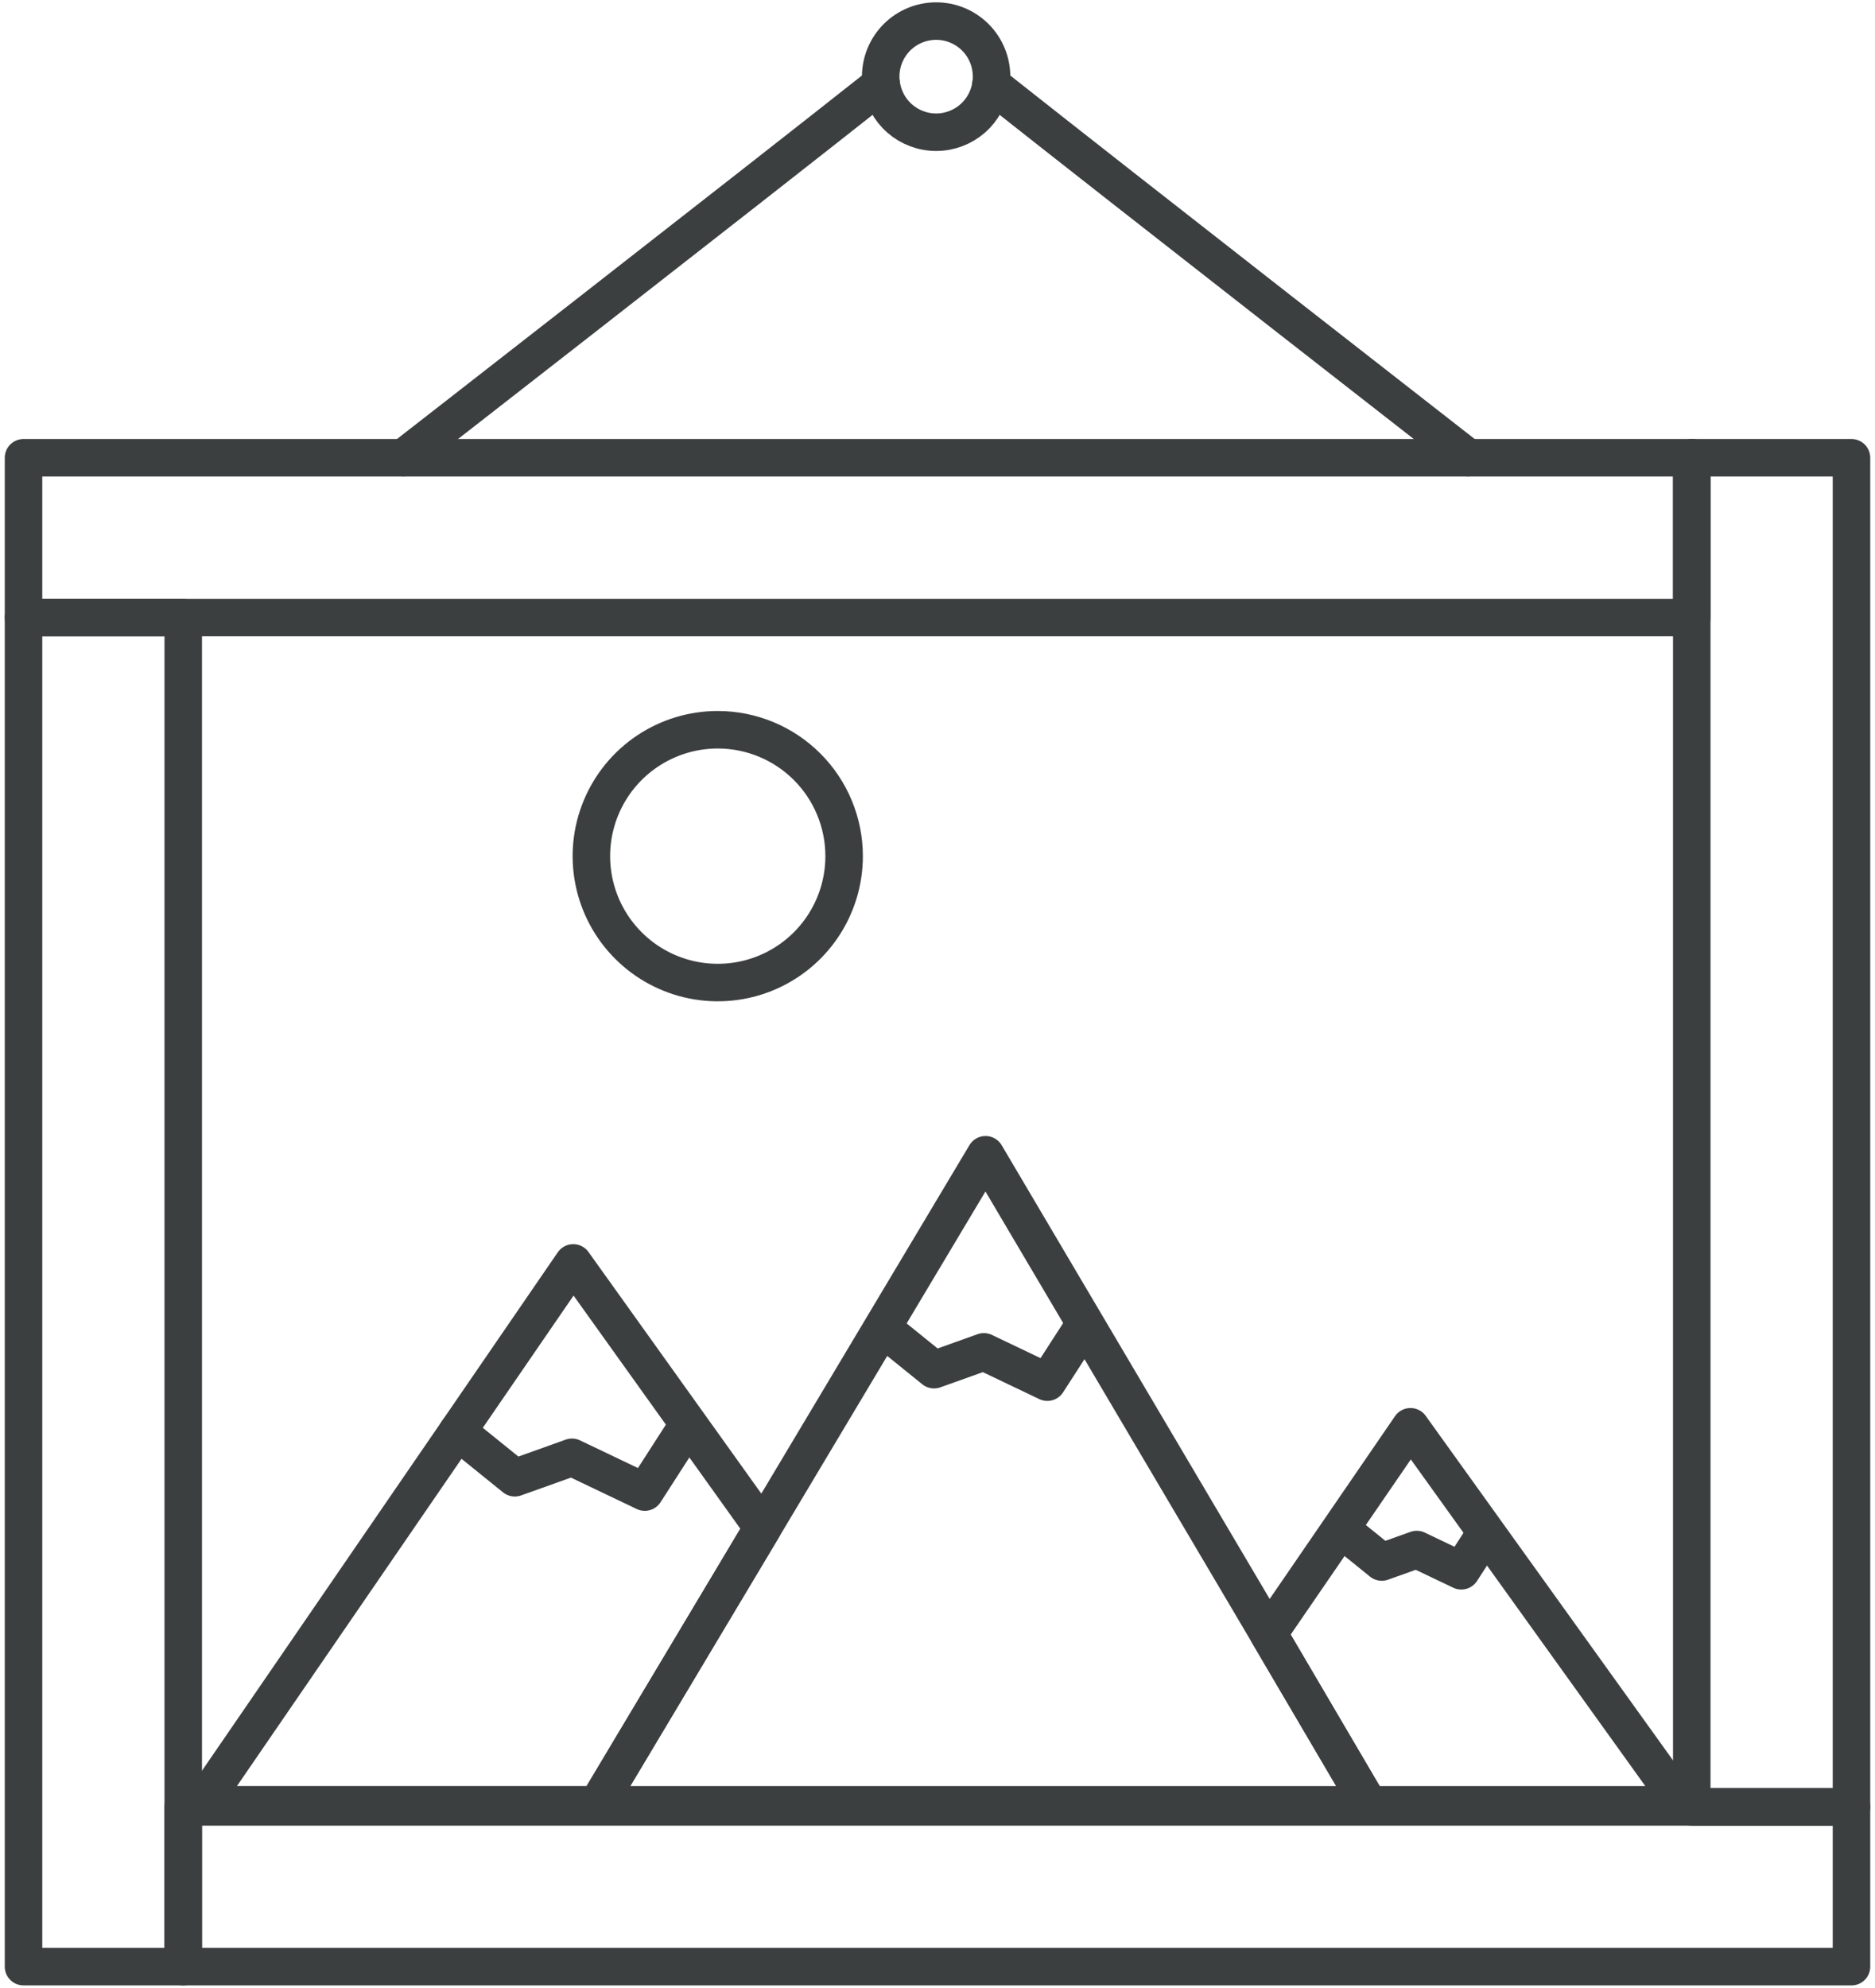 <svg width="100" height="106" viewBox="0 0 100 106" fill="none" xmlns="http://www.w3.org/2000/svg">
<path d="M90.227 24.408H1.254V32.928H90.227V24.408Z" stroke="#3C3F40" stroke-width="2" stroke-linecap="round" stroke-linejoin="round"/>
<path d="M98.746 96.343H9.773V104.862H98.746V96.343Z" stroke="#3C3F40" stroke-width="2" stroke-linecap="round" stroke-linejoin="round"/>
<path d="M9.773 32.928H1.254V104.861H9.773V32.928Z" stroke="#3C3F40" stroke-width="2" stroke-linecap="round" stroke-linejoin="round"/>
<path d="M98.746 24.408H90.227V96.343H98.746V24.408Z" stroke="#3C3F40" stroke-width="2" stroke-linecap="round" stroke-linejoin="round"/>
<path d="M21.515 24.409C21.515 24.409 39.748 10.225 46.999 4.488" stroke="#3C3F40" stroke-width="2" stroke-linecap="round" stroke-linejoin="round"/>
<path d="M52.853 4.488C60.105 10.226 78.308 24.409 78.308 24.409" stroke="#3C3F40" stroke-width="2" stroke-linecap="round" stroke-linejoin="round"/>
<path d="M45.02 45.651C45.02 46.983 44.625 48.286 43.884 49.395C43.144 50.503 42.091 51.367 40.859 51.877C39.628 52.387 38.273 52.52 36.965 52.26C35.658 52 34.457 51.358 33.515 50.415C32.572 49.473 31.93 48.272 31.67 46.965C31.41 45.657 31.543 44.302 32.053 43.071C32.563 41.839 33.427 40.786 34.535 40.046C35.644 39.305 36.947 38.91 38.279 38.91C40.067 38.91 41.782 39.62 43.046 40.884C44.31 42.148 45.02 43.863 45.02 45.651V45.651Z" stroke="#3C3F40" stroke-width="2" stroke-linecap="round" stroke-linejoin="round"/>
<path d="M40.679 81.463L31.854 96.23H10.739L30.573 67.338L40.679 81.463Z" stroke="#3C3F40" stroke-width="2" stroke-linecap="round" stroke-linejoin="round"/>
<path d="M89.697 96.231H73.008L67.653 87.115L75.225 76.076L89.697 96.231Z" stroke="#3C3F40" stroke-width="2" stroke-linecap="round" stroke-linejoin="round"/>
<path d="M73.008 96.231H31.854L40.678 81.465L52.562 61.572L67.653 87.115L73.008 96.231Z" stroke="#3C3F40" stroke-width="2" stroke-linecap="round" stroke-linejoin="round"/>
<path d="M52.883 4.08C52.888 4.216 52.879 4.353 52.855 4.488C52.76 5.197 52.411 5.847 51.873 6.319C51.334 6.79 50.643 7.05 49.928 7.05C49.212 7.05 48.521 6.79 47.983 6.319C47.444 5.847 47.095 5.197 47.001 4.488C46.977 4.353 46.967 4.216 46.971 4.08C46.971 3.296 47.283 2.544 47.837 1.989C48.392 1.435 49.144 1.124 49.928 1.124C50.712 1.124 51.463 1.435 52.018 1.989C52.572 2.544 52.883 3.296 52.883 4.08V4.08Z" stroke="#3C3F40" stroke-width="2" stroke-linecap="round" stroke-linejoin="round"/>
<path d="M24.401 76.325L27.456 78.794L30.506 77.704L34.388 79.558L36.487 76.296" stroke="#3C3F40" stroke-width="2" stroke-linecap="round" stroke-linejoin="round"/>
<path d="M47.154 70.879L49.816 73.031L52.474 72.081L55.858 73.697L57.693 70.855" stroke="#3C3F40" stroke-width="2" stroke-linecap="round" stroke-linejoin="round"/>
<path d="M71.826 81.776L73.695 83.287L75.561 82.621L77.936 83.754L79.225 81.76" stroke="#3C3F40" stroke-width="2" stroke-linecap="round" stroke-linejoin="round"/>
</svg>
